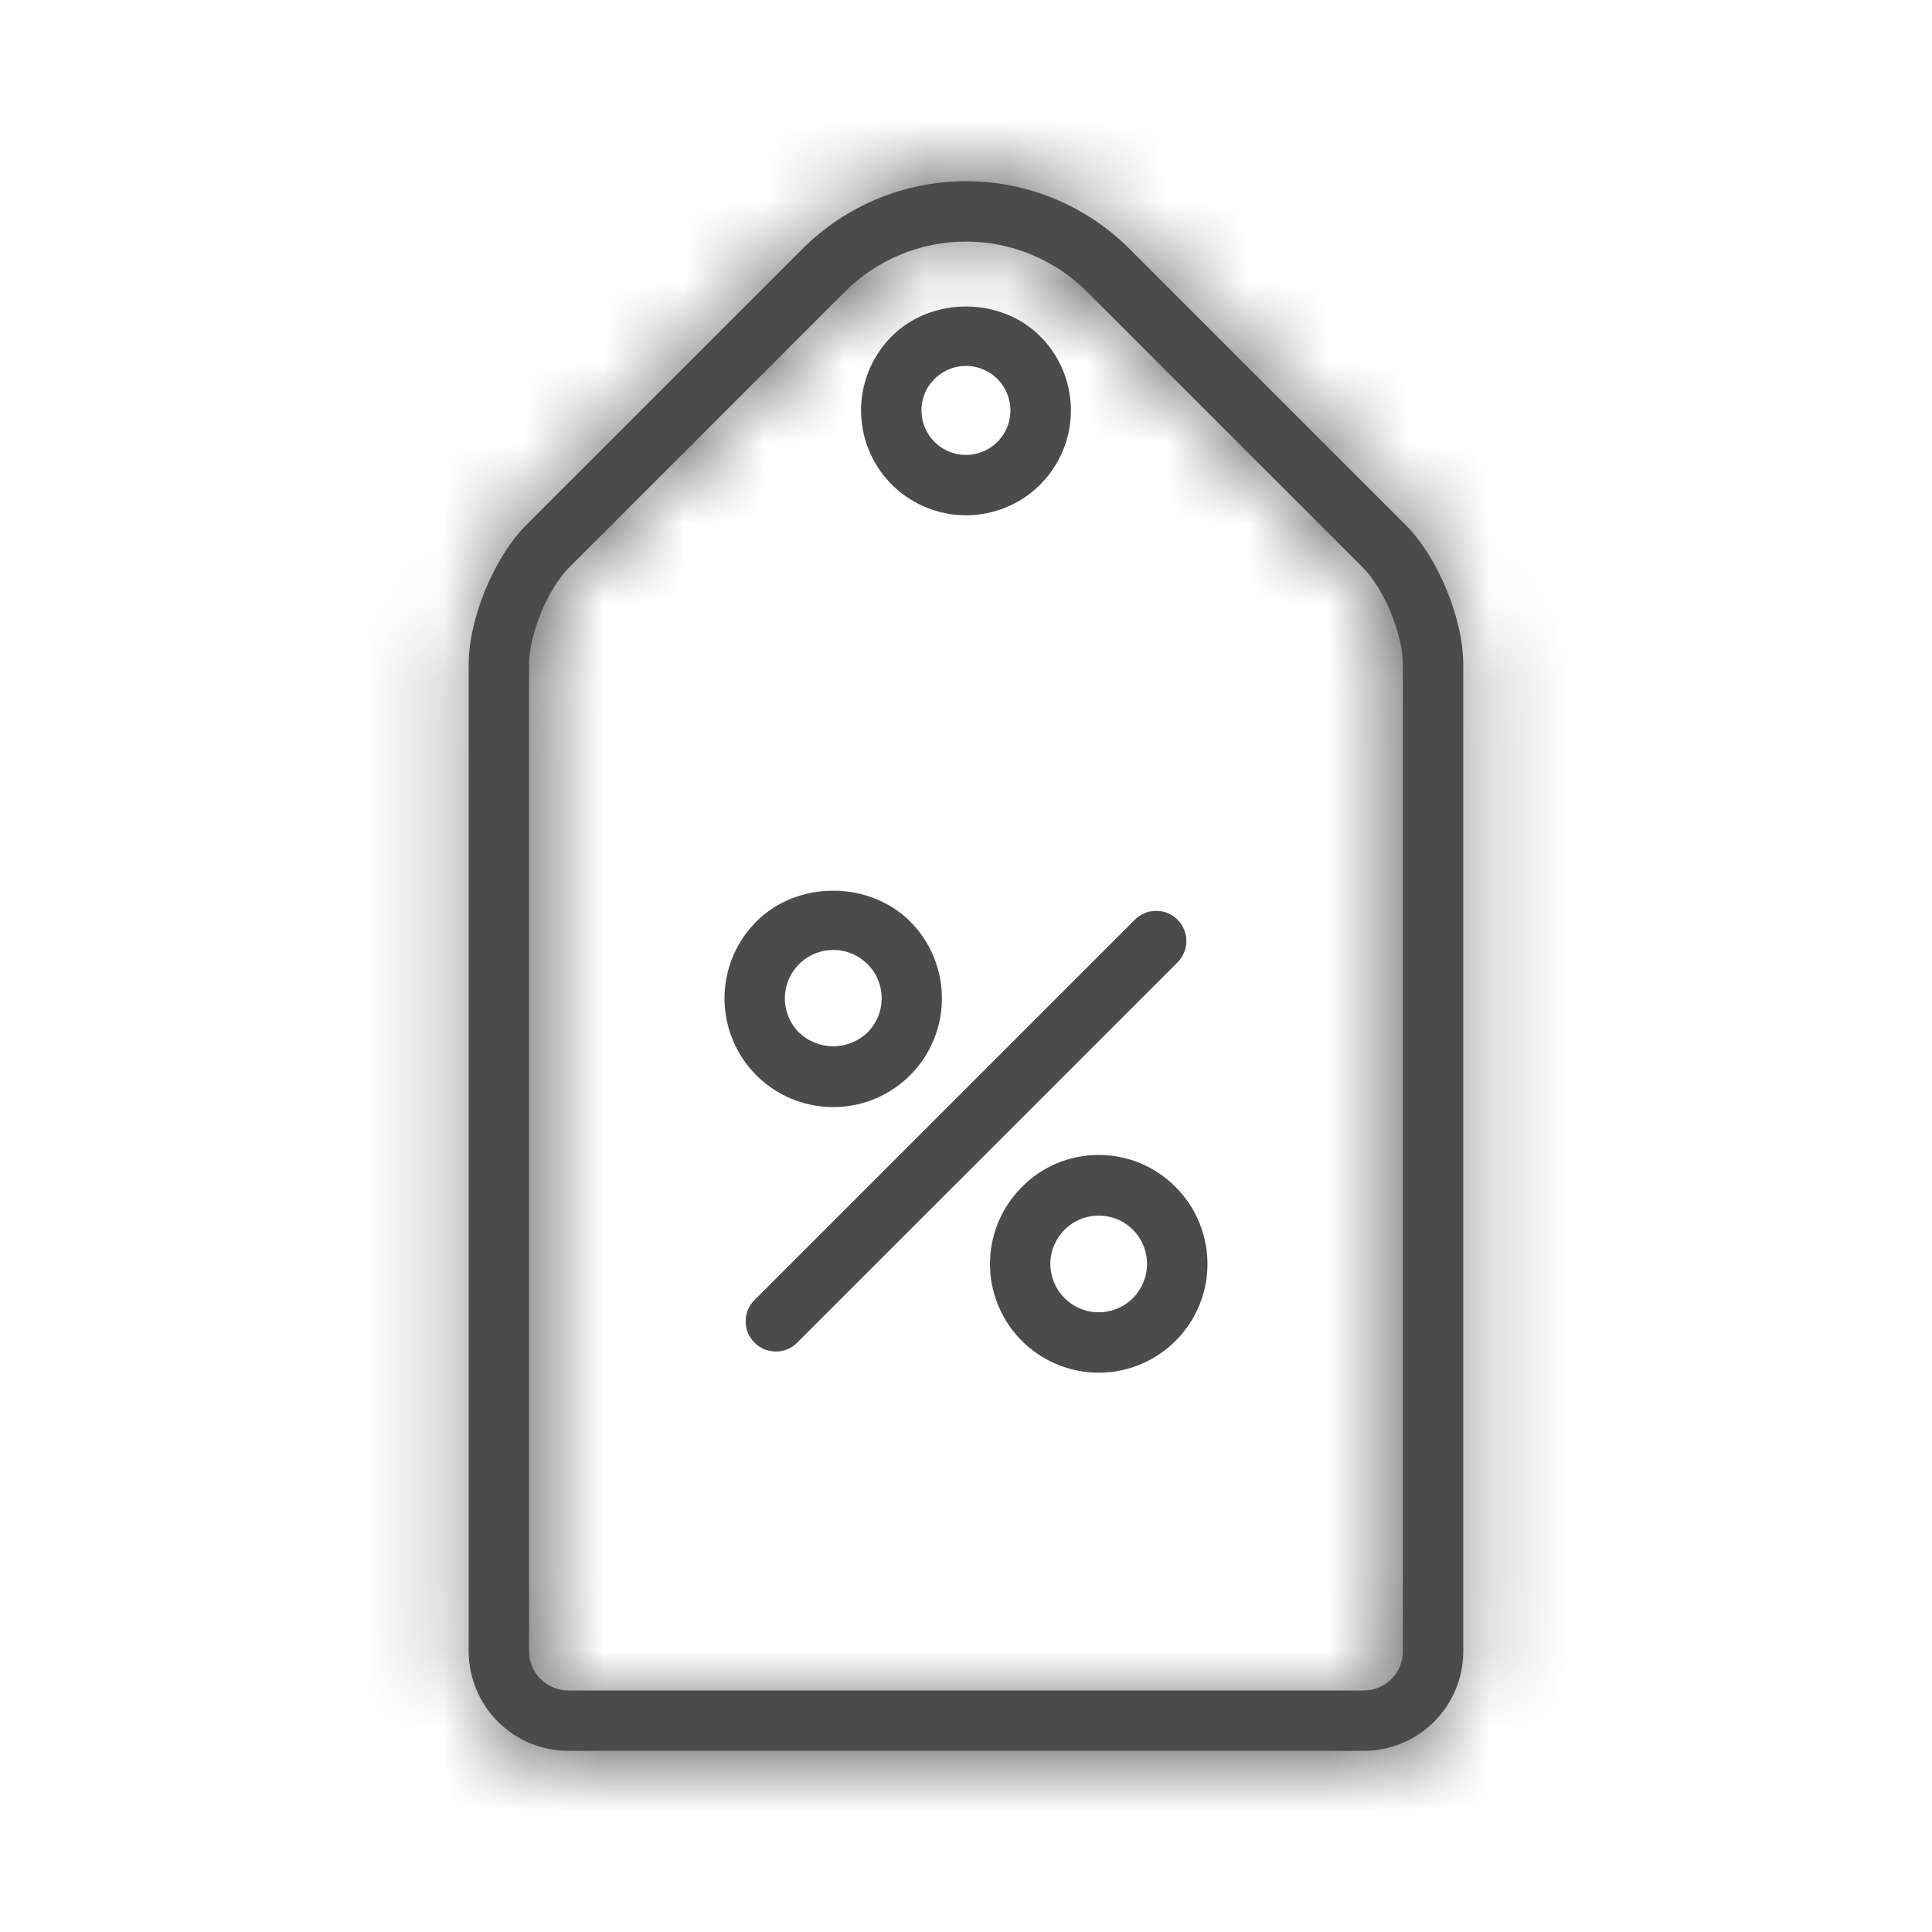 <svg width="24" height="24" viewBox="0 0 24 24" fill="none" xmlns="http://www.w3.org/2000/svg">
<mask id="path-1-inside-1_44_26754" fill="white">
<path d="M17.459 6.519L14.031 3.091C13.492 2.553 12.761 2.251 12 2.251C11.238 2.251 10.508 2.553 9.969 3.091L6.54 6.519C6.138 6.922 5.822 7.684 5.822 8.254V20.514C5.823 20.842 5.953 21.156 6.185 21.387C6.416 21.619 6.73 21.749 7.058 21.75H16.942C17.269 21.749 17.583 21.619 17.815 21.387C18.047 21.156 18.177 20.841 18.177 20.514V8.254C18.177 7.684 17.862 6.922 17.459 6.519ZM17.427 20.514C17.427 20.643 17.376 20.766 17.285 20.857C17.194 20.948 17.071 20.999 16.942 21H7.058C6.929 20.999 6.806 20.948 6.715 20.857C6.624 20.766 6.572 20.643 6.572 20.514V8.254C6.572 7.878 6.805 7.315 7.071 7.049L10.499 3.621C10.898 3.224 11.437 3.001 12 3.001C12.562 3.001 13.102 3.224 13.5 3.621L16.929 7.049C17.194 7.315 17.427 7.878 17.427 8.254L17.427 20.514Z"/>
</mask>
<path d="M17.459 6.519L14.031 3.091C13.492 2.553 12.761 2.251 12 2.251C11.238 2.251 10.508 2.553 9.969 3.091L6.54 6.519C6.138 6.922 5.822 7.684 5.822 8.254V20.514C5.823 20.842 5.953 21.156 6.185 21.387C6.416 21.619 6.73 21.749 7.058 21.75H16.942C17.269 21.749 17.583 21.619 17.815 21.387C18.047 21.156 18.177 20.841 18.177 20.514V8.254C18.177 7.684 17.862 6.922 17.459 6.519ZM17.427 20.514C17.427 20.643 17.376 20.766 17.285 20.857C17.194 20.948 17.071 20.999 16.942 21H7.058C6.929 20.999 6.806 20.948 6.715 20.857C6.624 20.766 6.572 20.643 6.572 20.514V8.254C6.572 7.878 6.805 7.315 7.071 7.049L10.499 3.621C10.898 3.224 11.437 3.001 12 3.001C12.562 3.001 13.102 3.224 13.5 3.621L16.929 7.049C17.194 7.315 17.427 7.878 17.427 8.254L17.427 20.514Z" fill="#4B4B4B"/>
<path d="M17.459 6.519L11.802 12.176L11.802 12.176L17.459 6.519ZM14.031 3.091L19.688 -2.566L19.681 -2.573L14.031 3.091ZM12 2.251V-5.749V2.251ZM9.969 3.091L4.319 -2.573L4.312 -2.566L9.969 3.091ZM6.54 6.519L0.884 0.862L0.882 0.864L6.54 6.519ZM5.822 20.514L-2.178 20.514L-2.178 20.524L5.822 20.514ZM7.058 21.75L7.048 29.75H7.058V21.75ZM16.942 21.75V29.75L16.952 29.75L16.942 21.75ZM18.177 20.514L26.177 20.523V20.514H18.177ZM17.427 20.514L25.427 20.522L25.427 20.514L17.427 20.514ZM16.942 21V29L16.953 29L16.942 21ZM7.058 21L7.048 29H7.058V21ZM6.572 20.514L-1.428 20.514L-1.428 20.524L6.572 20.514ZM7.071 7.049L1.414 1.393L1.41 1.397L7.071 7.049ZM10.499 3.621L4.85 -2.043L4.842 -2.036L10.499 3.621ZM12 3.001V11.001V3.001ZM13.5 3.621L19.157 -2.036L19.15 -2.043L13.5 3.621ZM16.929 7.049L11.272 12.706L11.274 12.708L16.929 7.049ZM17.427 8.254H9.427V8.254L17.427 8.254ZM23.116 0.863L19.688 -2.566L8.374 8.747L11.802 12.176L23.116 0.863ZM19.681 -2.573C17.642 -4.607 14.88 -5.749 12 -5.749V10.251C10.643 10.251 9.341 9.713 8.381 8.754L19.681 -2.573ZM12 -5.749C9.12 -5.749 6.358 -4.607 4.319 -2.573L15.619 8.754C14.658 9.713 13.357 10.251 12 10.251V-5.749ZM4.312 -2.566L0.884 0.862L12.197 12.176L15.626 8.748L4.312 -2.566ZM0.882 0.864C-0.257 2.003 -0.951 3.273 -1.361 4.264C-1.771 5.254 -2.178 6.643 -2.178 8.254H13.822C13.822 9.295 13.573 10.018 13.422 10.384C13.27 10.75 12.935 11.438 12.198 12.175L0.882 0.864ZM-2.178 8.254V20.514H13.822V8.254H-2.178ZM-2.178 20.524C-2.175 22.97 -1.202 25.314 0.528 27.044L11.841 15.73C13.108 16.997 13.82 18.713 13.822 20.504L-2.178 20.524ZM0.528 27.044C2.257 28.774 4.602 29.747 7.048 29.75L7.067 13.75C8.858 13.752 10.575 14.464 11.841 15.73L0.528 27.044ZM7.058 29.75H16.942V13.75H7.058V29.75ZM16.952 29.75C19.398 29.746 21.743 28.773 23.472 27.044L12.158 15.731C13.424 14.464 15.141 13.752 16.931 13.75L16.952 29.75ZM23.472 27.044C25.202 25.314 26.174 22.969 26.177 20.523L10.177 20.505C10.179 18.714 10.892 16.997 12.158 15.731L23.472 27.044ZM26.177 20.514V8.254H10.177V20.514H26.177ZM26.177 8.254C26.177 6.643 25.771 5.254 25.36 4.263C24.95 3.271 24.255 2.001 23.116 0.862L11.802 12.176C11.066 11.44 10.73 10.752 10.578 10.385C10.426 10.018 10.177 9.294 10.177 8.254H26.177ZM9.427 20.506C9.429 18.517 10.22 16.609 11.627 15.201L22.943 26.513C24.532 24.924 25.425 22.769 25.427 20.522L9.427 20.506ZM11.627 15.201C13.034 13.794 14.941 13.002 16.931 13L16.953 29C19.2 28.997 21.354 28.102 22.943 26.513L11.627 15.201ZM16.942 13H7.058V29H16.942V13ZM7.068 13C9.058 13.002 10.965 13.794 12.371 15.2L1.058 26.514C2.647 28.103 4.801 28.997 7.048 29L7.068 13ZM12.371 15.2C13.778 16.607 14.57 18.514 14.572 20.504L-1.428 20.524C-1.425 22.771 -0.531 24.925 1.058 26.514L12.371 15.2ZM14.572 20.514V8.254H-1.428V20.514H14.572ZM14.572 8.254C14.572 8.939 14.473 9.47 14.397 9.789C14.316 10.132 14.215 10.425 14.113 10.672C14.011 10.918 13.875 11.196 13.691 11.496C13.519 11.774 13.215 12.219 12.732 12.703L1.41 1.397C0.284 2.524 -0.34 3.756 -0.669 4.549C-0.998 5.342 -1.428 6.656 -1.428 8.254H14.572ZM12.728 12.706L16.156 9.278L4.842 -2.036L1.414 1.393L12.728 12.706ZM16.148 9.286C15.047 10.384 13.555 11.001 12 11.001V-4.999C9.319 -4.999 6.748 -3.936 4.85 -2.043L16.148 9.286ZM12 11.001C10.444 11.001 8.953 10.384 7.851 9.286L19.15 -2.043C17.252 -3.936 14.68 -4.999 12 -4.999V11.001ZM7.843 9.278L11.272 12.706L22.586 1.393L19.157 -2.036L7.843 9.278ZM11.274 12.708C10.788 12.223 10.482 11.775 10.31 11.496C10.124 11.196 9.988 10.917 9.886 10.67C9.784 10.423 9.683 10.13 9.602 9.787C9.527 9.469 9.427 8.938 9.427 8.254H25.427C25.427 6.658 24.998 5.344 24.669 4.55C24.341 3.757 23.715 2.522 22.584 1.391L11.274 12.708ZM9.427 8.254L9.427 20.514L25.427 20.514L25.427 8.254L9.427 8.254Z" fill="#4B4B4B" mask="url(#path-1-inside-1_44_26754)"/>
<path d="M10.351 13.753C10.618 13.753 10.879 13.674 11.101 13.525C11.323 13.377 11.496 13.166 11.598 12.919C11.7 12.673 11.727 12.401 11.675 12.139C11.623 11.877 11.495 11.636 11.306 11.447H11.306C10.795 10.937 9.905 10.937 9.396 11.447C9.207 11.636 9.078 11.877 9.026 12.139C8.974 12.401 9.001 12.673 9.103 12.919C9.205 13.166 9.378 13.377 9.6 13.525C9.822 13.674 10.084 13.753 10.351 13.753ZM9.926 11.978C9.981 11.922 10.048 11.877 10.121 11.847C10.194 11.816 10.272 11.801 10.351 11.801C10.43 11.8 10.508 11.816 10.581 11.846C10.654 11.876 10.72 11.921 10.776 11.976C10.832 12.032 10.877 12.099 10.907 12.172C10.937 12.245 10.953 12.323 10.952 12.402C10.952 12.481 10.937 12.559 10.906 12.632C10.876 12.705 10.831 12.771 10.775 12.827C10.661 12.936 10.509 12.997 10.351 12.997C10.192 12.997 10.04 12.936 9.926 12.827C9.813 12.714 9.75 12.562 9.75 12.402C9.75 12.243 9.813 12.091 9.926 11.978Z" fill="#4B4B4B"/>
<path d="M11.999 6.401C12.257 6.401 12.509 6.325 12.724 6.182C12.938 6.039 13.105 5.835 13.204 5.597C13.303 5.359 13.329 5.097 13.278 4.844C13.228 4.591 13.104 4.359 12.921 4.177H12.921C12.428 3.684 11.57 3.685 11.078 4.177C10.896 4.359 10.772 4.591 10.721 4.844C10.671 5.097 10.697 5.359 10.795 5.597C10.894 5.835 11.061 6.038 11.275 6.181C11.49 6.324 11.742 6.401 11.999 6.401ZM11.609 4.707C11.699 4.617 11.818 4.561 11.945 4.548C12.073 4.536 12.2 4.568 12.307 4.639C12.413 4.71 12.491 4.816 12.528 4.938C12.565 5.061 12.559 5.192 12.51 5.31C12.461 5.428 12.373 5.526 12.26 5.586C12.147 5.646 12.017 5.665 11.891 5.641C11.766 5.616 11.653 5.548 11.572 5.449C11.491 5.35 11.447 5.226 11.447 5.098C11.446 5.026 11.461 4.954 11.488 4.886C11.516 4.819 11.557 4.758 11.609 4.707Z" fill="#4B4B4B"/>
<path d="M12.694 14.746C12.505 14.935 12.376 15.175 12.324 15.437C12.272 15.699 12.298 15.971 12.401 16.218C12.503 16.465 12.676 16.676 12.898 16.824C13.12 16.973 13.382 17.052 13.649 17.052C13.916 17.052 14.177 16.973 14.399 16.824C14.621 16.676 14.794 16.465 14.897 16.218C14.999 15.971 15.026 15.699 14.973 15.437C14.921 15.175 14.793 14.935 14.604 14.746C14.479 14.619 14.33 14.519 14.166 14.45C14.002 14.382 13.826 14.347 13.649 14.347C13.471 14.347 13.295 14.382 13.131 14.45C12.967 14.519 12.818 14.619 12.694 14.746ZM14.073 16.126C13.975 16.224 13.846 16.285 13.707 16.299C13.569 16.312 13.43 16.278 13.315 16.2C13.199 16.123 13.114 16.008 13.074 15.875C13.033 15.742 13.04 15.599 13.094 15.471C13.147 15.343 13.243 15.237 13.366 15.171C13.488 15.106 13.63 15.085 13.766 15.112C13.902 15.139 14.025 15.212 14.113 15.32C14.201 15.427 14.249 15.562 14.249 15.701C14.249 15.86 14.186 16.013 14.073 16.126Z" fill="#4B4B4B"/>
<path d="M14.628 11.424C14.593 11.389 14.552 11.362 14.506 11.343C14.461 11.324 14.412 11.315 14.363 11.315C14.313 11.315 14.265 11.324 14.219 11.343C14.174 11.362 14.132 11.389 14.098 11.424L9.373 16.149C9.338 16.184 9.31 16.225 9.291 16.271C9.272 16.316 9.263 16.365 9.263 16.414C9.263 16.463 9.272 16.512 9.291 16.558C9.31 16.603 9.338 16.645 9.373 16.679C9.407 16.714 9.449 16.742 9.494 16.761C9.54 16.78 9.588 16.789 9.638 16.789C9.687 16.789 9.736 16.78 9.781 16.761C9.827 16.742 9.868 16.714 9.903 16.679L14.628 11.955C14.663 11.92 14.69 11.878 14.709 11.833C14.728 11.787 14.738 11.739 14.738 11.69C14.738 11.64 14.728 11.591 14.709 11.546C14.69 11.501 14.663 11.459 14.628 11.424Z" fill="#4B4B4B"/>
</svg>
